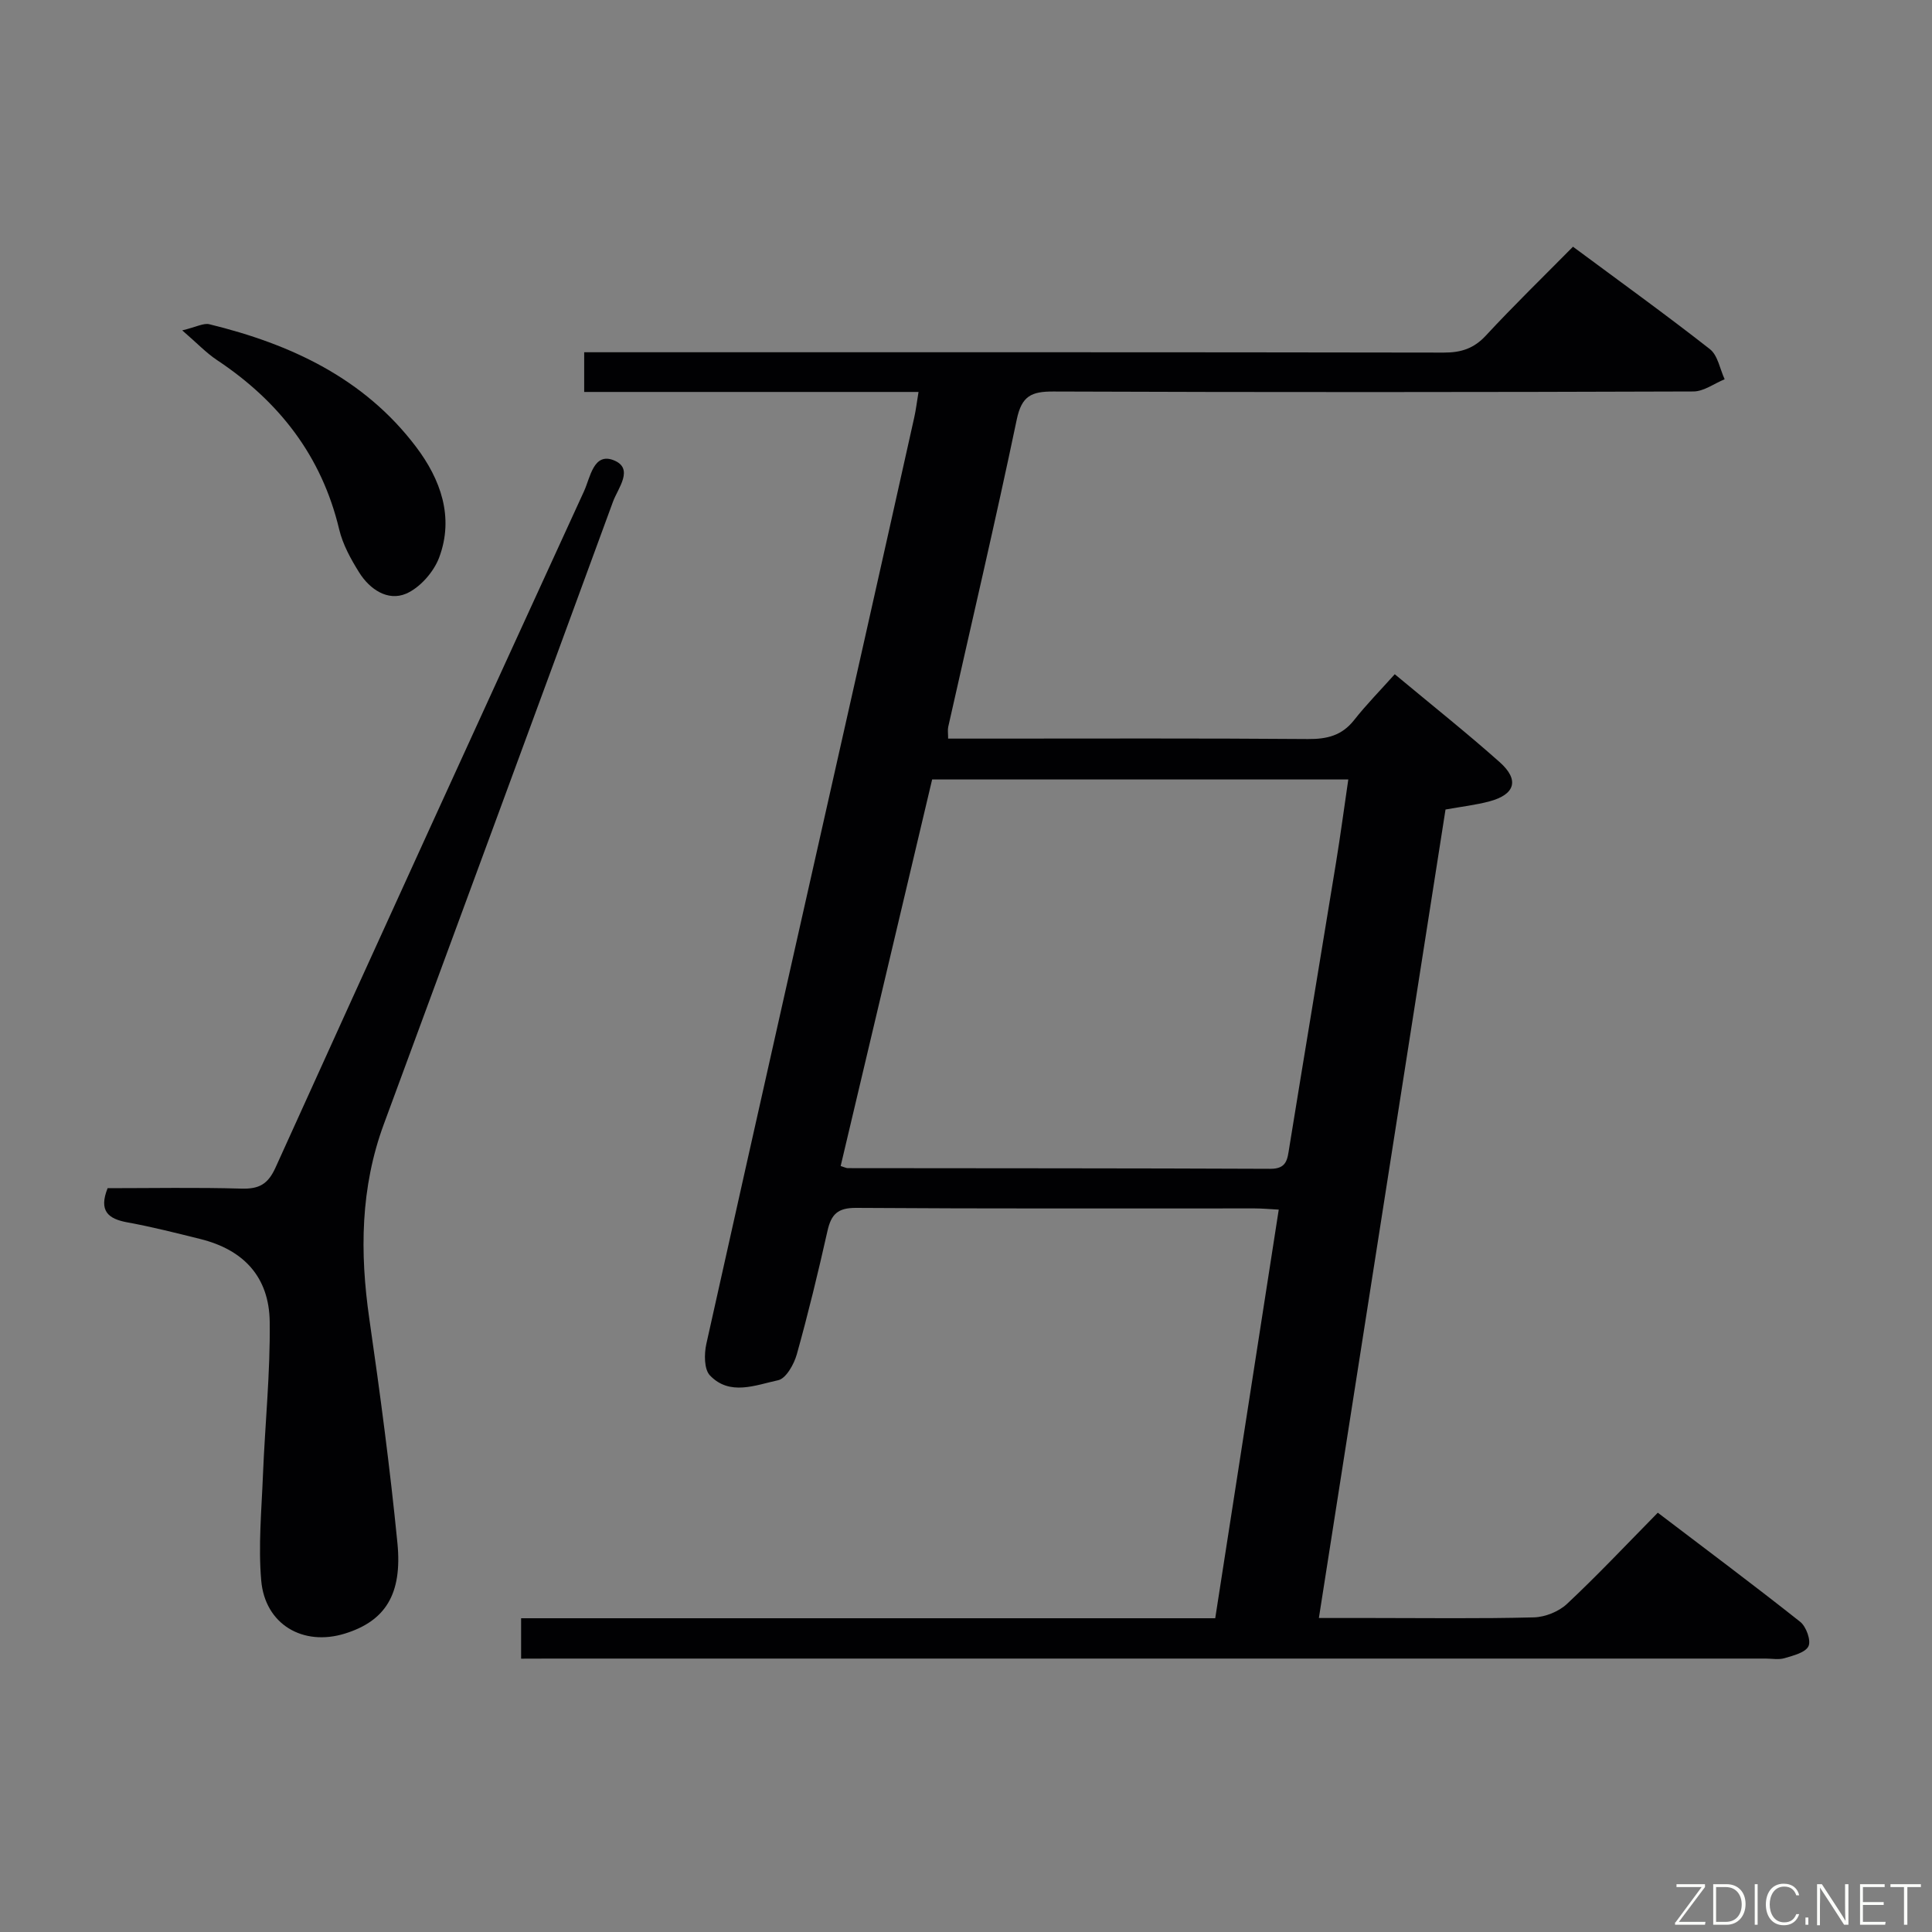 <svg enable-background="new 0 0 400 400" viewBox="0 0 400 400" xmlns="http://www.w3.org/2000/svg"><rect x="0" y="0" width="400" height="400" fill="#808080" stroke="none"/><path d="m107.89 343.41c0-3.04 0-5.45 0-8.37h143.71c4.4-28.28 8.72-56.11 13.15-84.6-1.86-.1-3.43-.25-4.99-.25-27.5-.01-55 .08-82.5-.11-3.83-.03-5.17 1.34-5.94 4.77-1.92 8.56-3.99 17.1-6.35 25.55-.58 2.06-2.23 5.01-3.86 5.36-4.69 1.01-10.03 3.31-14.13-1-1.22-1.28-1.2-4.44-.74-6.52 10.82-48.58 21.79-97.13 32.72-145.69 3.46-15.38 6.9-30.76 10.33-46.15.35-1.56.53-3.15.88-5.25-23.35 0-46.12 0-69.22 0 0-2.83 0-5.23 0-8.22h5.98c57.33 0 114.66-.03 171.99.07 3.6.01 6.24-.85 8.74-3.55 5.75-6.21 11.83-12.11 18.01-18.37 9.76 7.24 19.2 14.04 28.35 21.21 1.64 1.29 2.07 4.12 3.05 6.23-2.16.88-4.32 2.53-6.49 2.53-44.16.15-88.33.18-132.49.01-4.55-.02-6.56.91-7.58 5.79-4.45 21.27-9.43 42.43-14.19 63.64-.14.63-.02 1.31-.02 2.43h7.99c22.17 0 44.33-.09 66.5.09 3.95.03 7.02-.71 9.55-3.91 2.57-3.26 5.5-6.23 8.43-9.51 7.78 6.48 14.93 12.16 21.73 18.21 4.1 3.65 3.21 6.67-2.07 8.1-2.85.77-5.82 1.1-9.15 1.7-8.7 55.52-17.4 111.08-26.22 167.39h11.01c11.17 0 22.34.16 33.5-.13 2.34-.06 5.17-1.2 6.87-2.8 6.31-5.91 12.24-12.22 18.79-18.87 10.07 7.66 19.89 14.99 29.48 22.59 1.24.98 2.28 3.85 1.72 5.04-.63 1.33-3.13 1.94-4.93 2.48-1.22.37-2.65.09-3.98.09-83.66 0-167.33 0-250.99 0-2.14.02-4.25.02-6.64.02zm66.16-102c.84.26 1.15.44 1.47.44 29.16.04 58.32.01 87.48.14 3.44.02 3.54-1.97 3.93-4.4 3.18-19.65 6.47-39.29 9.67-58.94.92-5.64 1.68-11.32 2.55-17.27-29.06 0-57.35 0-86.16 0-6.29 26.56-12.58 53.14-18.94 80.03z" fill="#010103"/><path d="m22.28 246c9.12 0 18.42-.18 27.71.09 3.63.1 5.48-.88 7.06-4.37 21.16-46.74 42.5-93.41 63.88-140.05 1.27-2.78 1.95-8 6.08-6.4 4.37 1.69.93 5.8-.09 8.58-15.75 42.99-31.61 85.93-47.45 128.89-4.85 13.14-4.99 26.57-3.01 40.28 2.23 15.44 4.29 30.92 5.82 46.43 1.06 10.7-2.58 16.19-10.86 18.76-8.68 2.7-16.56-1.89-17.34-11-.62-7.2.07-14.53.36-21.79.43-10.59 1.53-21.18 1.4-31.76-.12-9.31-5.42-14.92-14.38-17.14-4.99-1.24-9.98-2.51-15.03-3.43-4.07-.73-6.02-2.39-4.15-7.09z" fill="#010103"/><path d="m37.73 68.4c2.92-.7 4.41-1.56 5.61-1.27 16.83 4.11 32.06 11.17 42.81 25.4 5.07 6.71 7.9 14.53 4.78 22.88-1.12 3.01-3.99 6.28-6.87 7.51-3.78 1.6-7.5-.9-9.68-4.37-1.74-2.78-3.41-5.81-4.16-8.96-3.63-15.23-12.48-26.53-25.32-35.06-2.22-1.48-4.09-3.47-7.17-6.13z" fill="#010103"/><g fill="#fbfcfa"><path d="m346.9 398 5.4-7.3h-5.2v-.6h5.9v.6l-5.4 7.2h5.5l-.1.6h-6.2v-.5z"/><path d="m354.7 390.1h2.8c2.3 0 3.9 1.6 3.9 4.1s-1.6 4.3-3.9 4.3h-2.8zm.6 7.8h2c2.2 0 3.3-1.6 3.3-3.6 0-1.8-1-3.6-3.3-3.6h-2z"/><path d="m363.9 390.1v8.4h-.6v-8.4h1.6z"/><path d="m372.5 396.3c-.4 1.3-1.4 2.3-3.2 2.3-2.4 0-3.7-1.9-3.7-4.3 0-2.3 1.2-4.3 3.7-4.3 1.8 0 2.9 1 3.2 2.4h-.6c-.4-1.1-1.1-1.8-2.5-1.8-2.1 0-3 1.9-3 3.7s.9 3.7 3 3.7c1.4 0 2.1-.7 2.5-1.7z"/><path d="m373.8 398.5v-1.5h.6v1.5z"/><path d="m376.2 398.5v-8.4h1c1.3 2 4.4 6.7 4.9 7.6-.1-1.2-.1-2.4-.1-3.8v-3.8h.7v8.4h-.9c-1.2-1.9-4.4-6.8-5-7.7.1 1.1 0 2.3 0 3.9v3.9h-.6z"/><path d="m390 394.4h-4.3v3.5h4.7l-.1.6h-5.2v-8.4h5.1v.6h-4.5v3.1h4.3z"/><path d="m394.2 390.7h-2.8v-.6h6.3v.6h-2.8v7.8h-.7z"/></g></svg>